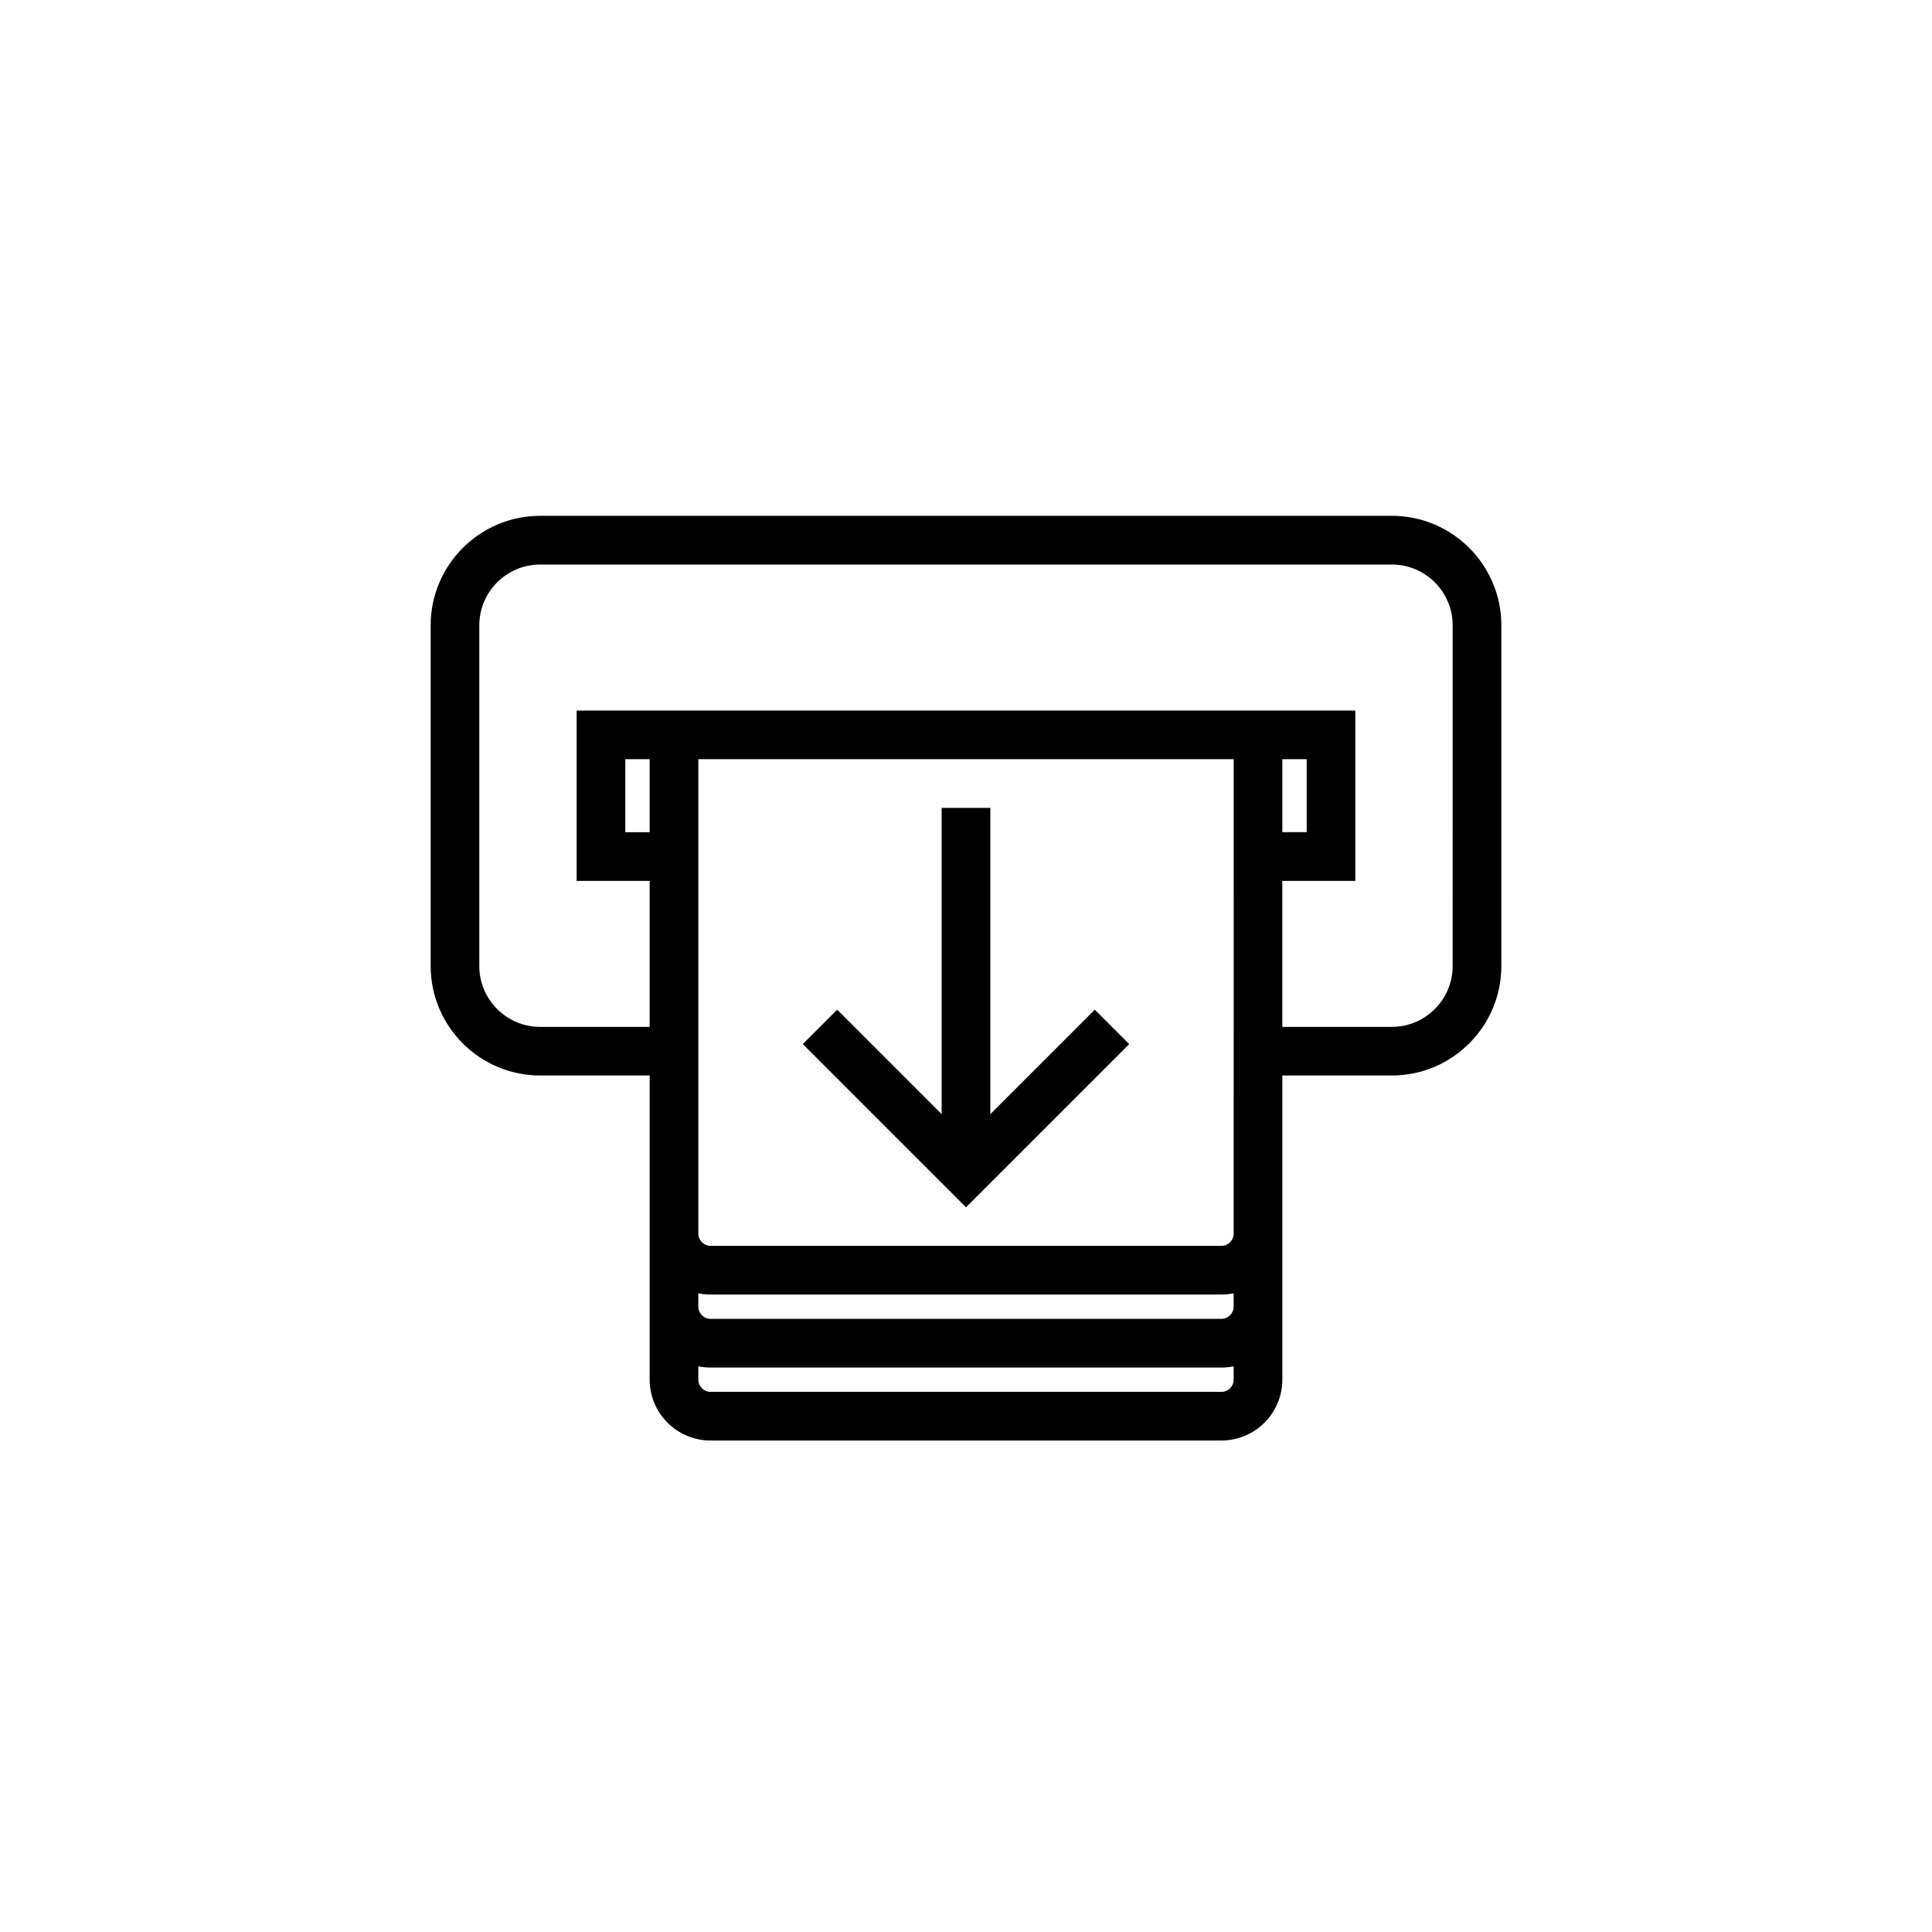 <?xml version="1.0" encoding="UTF-8"?>
<svg width="752pt" height="752pt" version="1.1" viewBox="0 0 752 752" xmlns="http://www.w3.org/2000/svg">
 <path d="m541.75 200.78h-331.5c-23.5 0-42.621 19.117-42.621 42.621v132.6c0 23.504 19.125 42.621 42.621 42.621h42.621v118.39c0 13.055 10.621 23.68 23.68 23.68h198.9c13.055 0 23.68-10.621 23.68-23.68v-118.39h42.621c23.5 0 42.621-19.117 42.621-42.621l0.004-132.61c0-23.504-19.125-42.621-42.625-42.621zm-42.621 94.715h9.473v28.414h-9.473zm-18.945 184.7c0 2.566-2.168 4.734-4.734 4.734l-198.9 0.004c-2.566 0-4.734-2.168-4.734-4.734l-0.004-184.7h208.38zm-208.38 23.203c1.531 0.312 3.117 0.477 4.738 0.477h198.9c1.621 0 3.207-0.164 4.734-0.477v5.215c0 2.566-2.168 4.734-4.734 4.734h-198.9c-2.566 0-4.734-2.168-4.734-4.734zm-18.941-179.48h-9.473v-28.414h9.473zm222.58 217.85h-198.9c-2.566 0-4.734-2.168-4.734-4.734v-5.215c1.527 0.312 3.113 0.477 4.734 0.477h198.9c1.621 0 3.207-0.164 4.734-0.477v5.215c0 2.566-2.168 4.734-4.734 4.734zm89.98-165.75c0 13.055-10.621 23.68-23.68 23.68h-42.621v-56.828h28.414v-66.301h-303.09v66.301h28.414v56.828h-42.621c-13.055 0-23.68-10.621-23.68-23.68v-132.6c0-13.055 10.621-23.68 23.68-23.68h331.51c13.055 0 23.68 10.621 23.68 23.68zm-189.43 93.902-63.523-63.527 13.395-13.395 40.66 40.664v-119.21h18.941v119.21l40.66-40.66 13.395 13.395z"/>
</svg>
